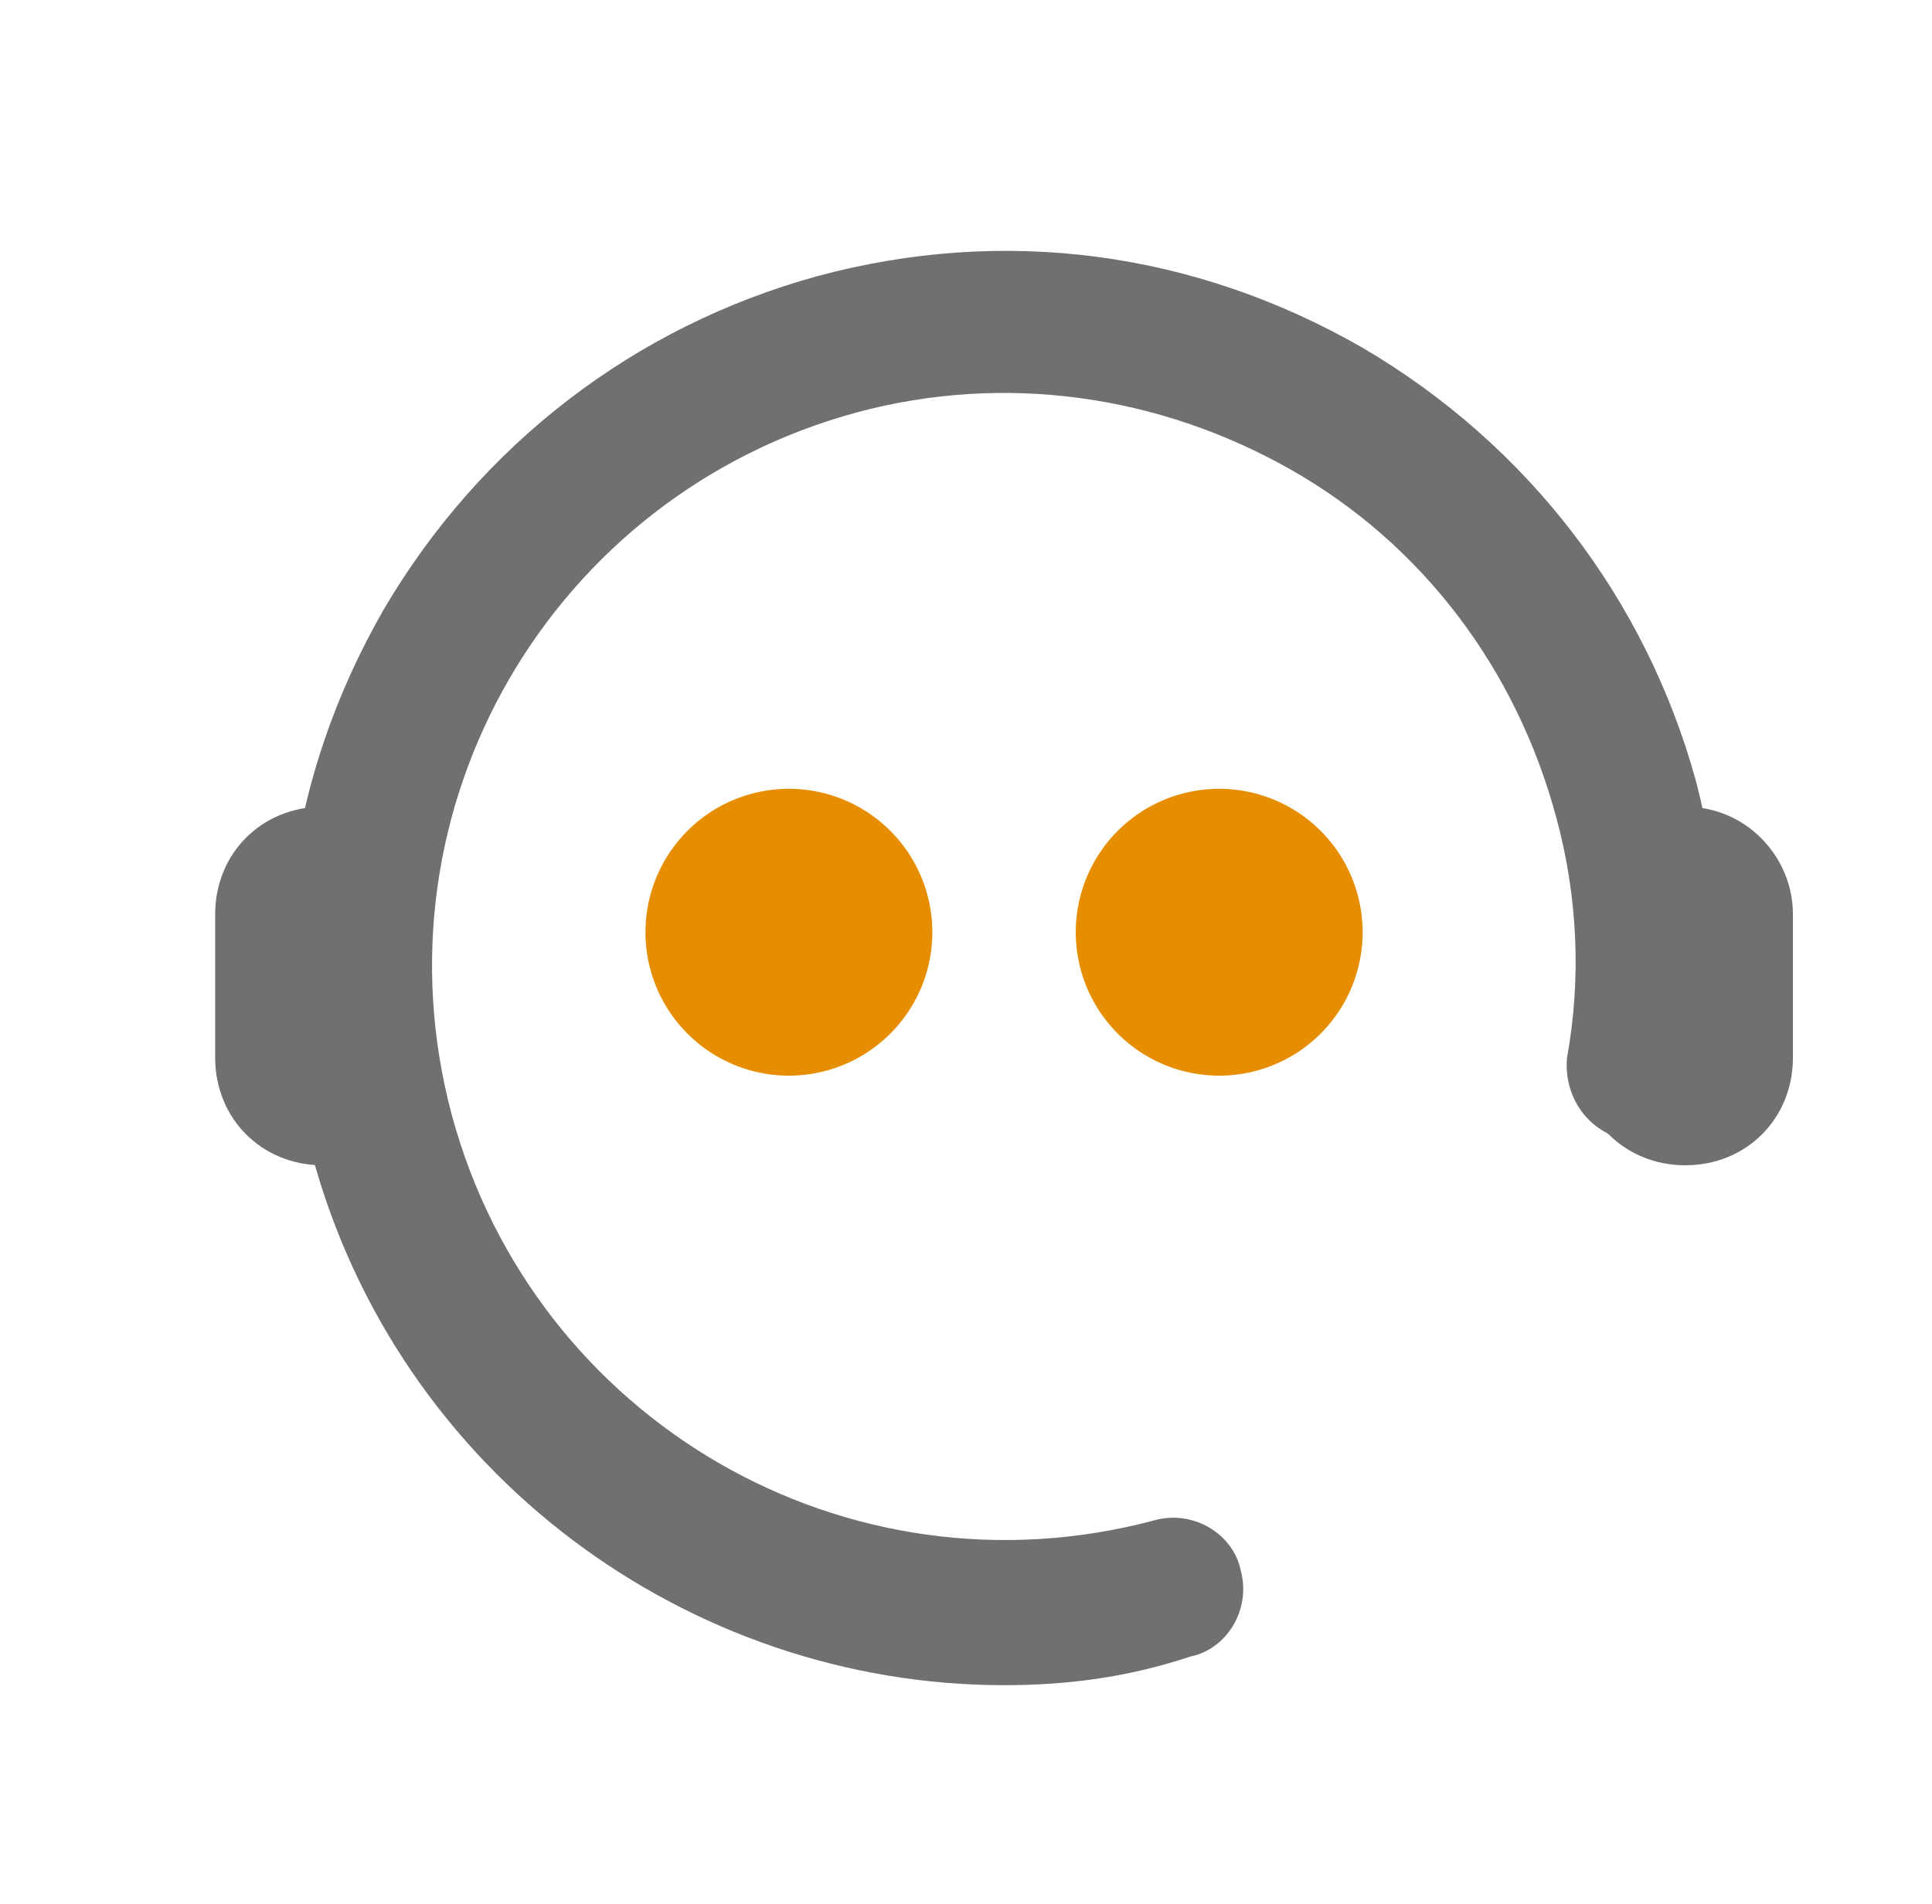 <?xml version="1.0" standalone="no"?><!DOCTYPE svg PUBLIC "-//W3C//DTD SVG 1.1//EN" "http://www.w3.org/Graphics/SVG/1.1/DTD/svg11.dtd"><svg t="1722954719669" class="icon" viewBox="0 0 1039 1024" version="1.1" xmlns="http://www.w3.org/2000/svg" p-id="10494" xmlns:xlink="http://www.w3.org/1999/xlink" width="24.352" height="24"><path d="M539.962 906.365c-169.702 0-325.906-113.778-372.188-285.409-26.998-100.279-13.499-202.486 38.569-293.122 52.068-88.708 134.991-152.347 233.341-179.345 100.279-26.998 202.486-13.499 293.122 38.569 88.708 52.068 152.347 134.991 179.345 233.341 13.499 52.068 17.356 106.064 7.714 160.06-3.857 21.213-23.141 34.712-44.354 32.783-21.213-3.857-34.712-23.141-32.783-44.354 7.714-42.426 5.785-86.78-5.785-129.205-21.213-79.066-71.352-146.561-142.704-187.058-71.352-40.497-154.275-52.068-233.341-30.855-163.917 44.354-262.267 212.128-217.913 377.974 44.354 163.917 212.128 262.267 377.974 217.913 21.213-5.785 42.426 7.714 46.282 26.998 5.785 21.213-7.714 42.426-26.998 46.282-34.712 11.571-67.495 15.427-100.279 15.427z" fill="#707070" p-id="10495"></path><path d="M173.559 433.898c-32.783 0-57.853 25.07-57.853 57.853v77.137c0 32.783 25.07 57.853 57.853 57.853s57.853-25.07 57.853-57.853v-77.137c0-30.855-25.07-57.853-57.853-57.853zM906.365 433.898c-32.783 0-57.853 25.07-57.853 57.853v77.137c0 32.783 25.07 57.853 57.853 57.853s57.853-25.07 57.853-57.853v-77.137c0-30.855-25.07-57.853-57.853-57.853z" fill="#707070" p-id="10496"></path><path d="M424.256 501.394m-77.137 0a77.137 77.137 0 1 0 154.275 0 77.137 77.137 0 1 0-154.275 0Z" fill="#E78E00" p-id="10497"></path><path d="M655.669 501.394m-77.137 0a77.137 77.137 0 1 0 154.275 0 77.137 77.137 0 1 0-154.275 0Z" fill="#E78E00" p-id="10498"></path></svg>
